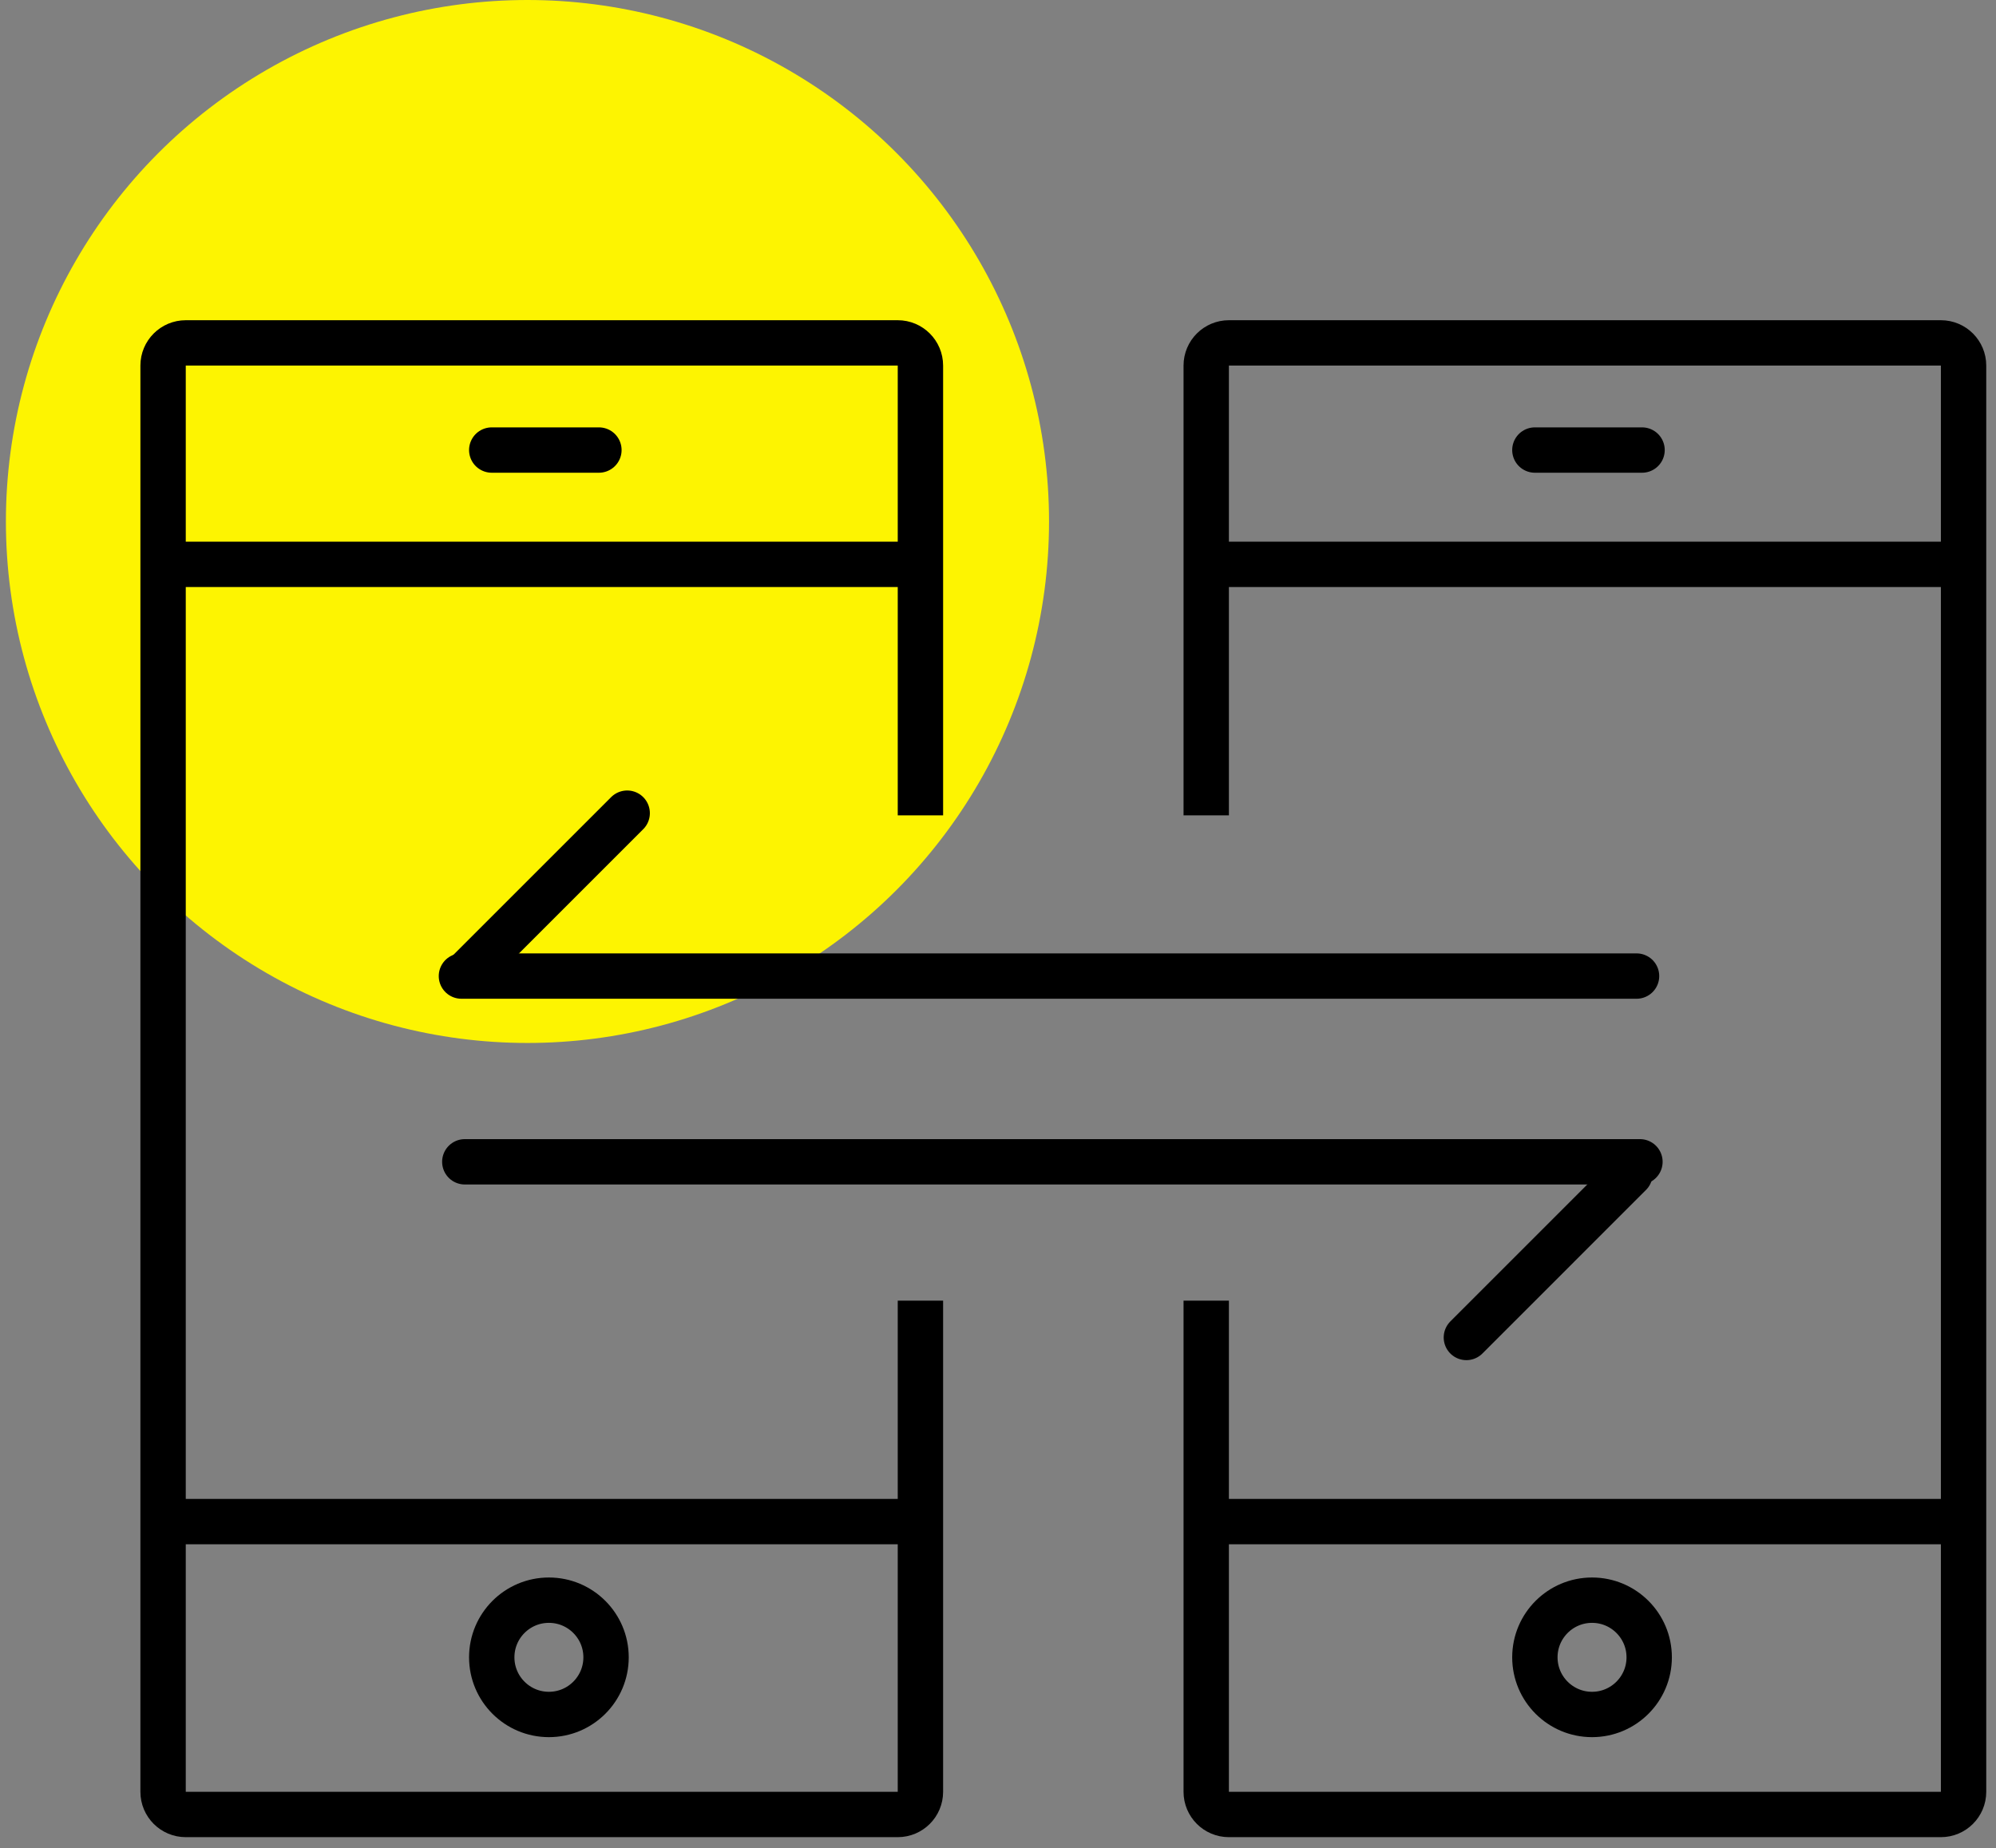 <?xml version="1.0" encoding="UTF-8"?>
<svg width="176px" height="163px" viewBox="0 0 176 163" version="1.1" xmlns="http://www.w3.org/2000/svg" xmlns:xlink="http://www.w3.org/1999/xlink">
    <rect x="0" y="0" width="176" height="163" fill="#808080" stroke="none"/>
    <!-- Generator: Sketch 53.2 (72643) - https://sketchapp.com -->
    <title>icon_transfer</title>
    <desc>Created with Sketch.</desc>
    <g id="mock-up" stroke="none" stroke-width="1" fill="none" fill-rule="evenodd">
        <g id="dashboard_transfer_1.2" transform="translate(-286, -463)">
            <g id="Icon/Transfer" transform="translate(284, 463)">
                <circle id="Oval" fill="#FDF401" cx="48.51" cy="45.99" r="45.99"></circle>
                <g id="Group-2" stroke-width="1" transform="translate(16.38, 30.24)" stroke="#000000">
                    <path d="M0,19.53 L66.78,19.53" id="Path-5" stroke-width="4"></path>
                    <path d="M91.98,19.53 L158.76,19.53" id="Path-5-Copy-3" stroke-width="4"></path>
                    <path d="M28.98,9.45 L38.43,9.45" id="Path-5-Copy-2" stroke-width="4" stroke-linecap="round"></path>
                    <path d="M120.96,9.45 L130.41,9.45" id="Path-5-Copy-4" stroke-width="4" stroke-linecap="round"></path>
                    <path d="M0,103.95 L66.78,103.95" id="Path-5-Copy" stroke-width="4"></path>
                    <path d="M91.98,103.95 L158.76,103.95" id="Path-5-Copy-5" stroke-width="4"></path>
                    <circle id="Oval" stroke-width="4" cx="34.02" cy="115.92" r="5.04"></circle>
                    <circle id="Oval-Copy" stroke-width="4" cx="126" cy="115.92" r="5.04"></circle>
                    <g id="Group" transform="translate(25.2, 40.32)" stroke-linecap="round" stroke-width="4">
                        <path d="M104.725,15.52 L1.107,15.52" id="Stroke-2"></path>
                        <path d="M15.723,1.153 L1.405,15.47" id="Stroke-3"></path>
                        <path d="M1.405,31.9 L105.024,31.9" id="Stroke-6"></path>
                        <path d="M89.72,47.392 L104.145,32.966" id="Stroke-7"></path>
                    </g>
                    <path d="M66.78,41.668 L66.78,2 C66.78,0.895 65.885,-7.76163567e-16 64.78,-1.55431223e-15 L2,0 C0.895,2.02906125e-16 -1.3527075e-16,0.895 0,2 L0,127.78 C-1.55616059e-14,128.885 0.895,129.78 2,129.78 L64.78,129.78 C65.885,129.78 66.78,128.885 66.78,127.78 L66.78,84.467" id="Path-6" stroke-width="4"></path>
                    <path d="M158.76,41.668 L158.76,2 C158.76,0.895 157.865,6.09121998e-15 156.76,-1.55431223e-15 L93.98,0 C92.875,2.02906125e-16 91.98,0.895 91.98,2 L91.98,127.78 C91.98,128.885 92.875,129.78 93.98,129.78 L156.76,129.78 C157.865,129.78 158.76,128.885 158.76,127.78 L158.76,84.467" id="Path-6-Copy" stroke-width="4" transform="translate(125.37, 64.89) scale(-1, 1) translate(-125.37, -64.89) "></path>
                </g>
            </g>
        </g>
    </g>
</svg>